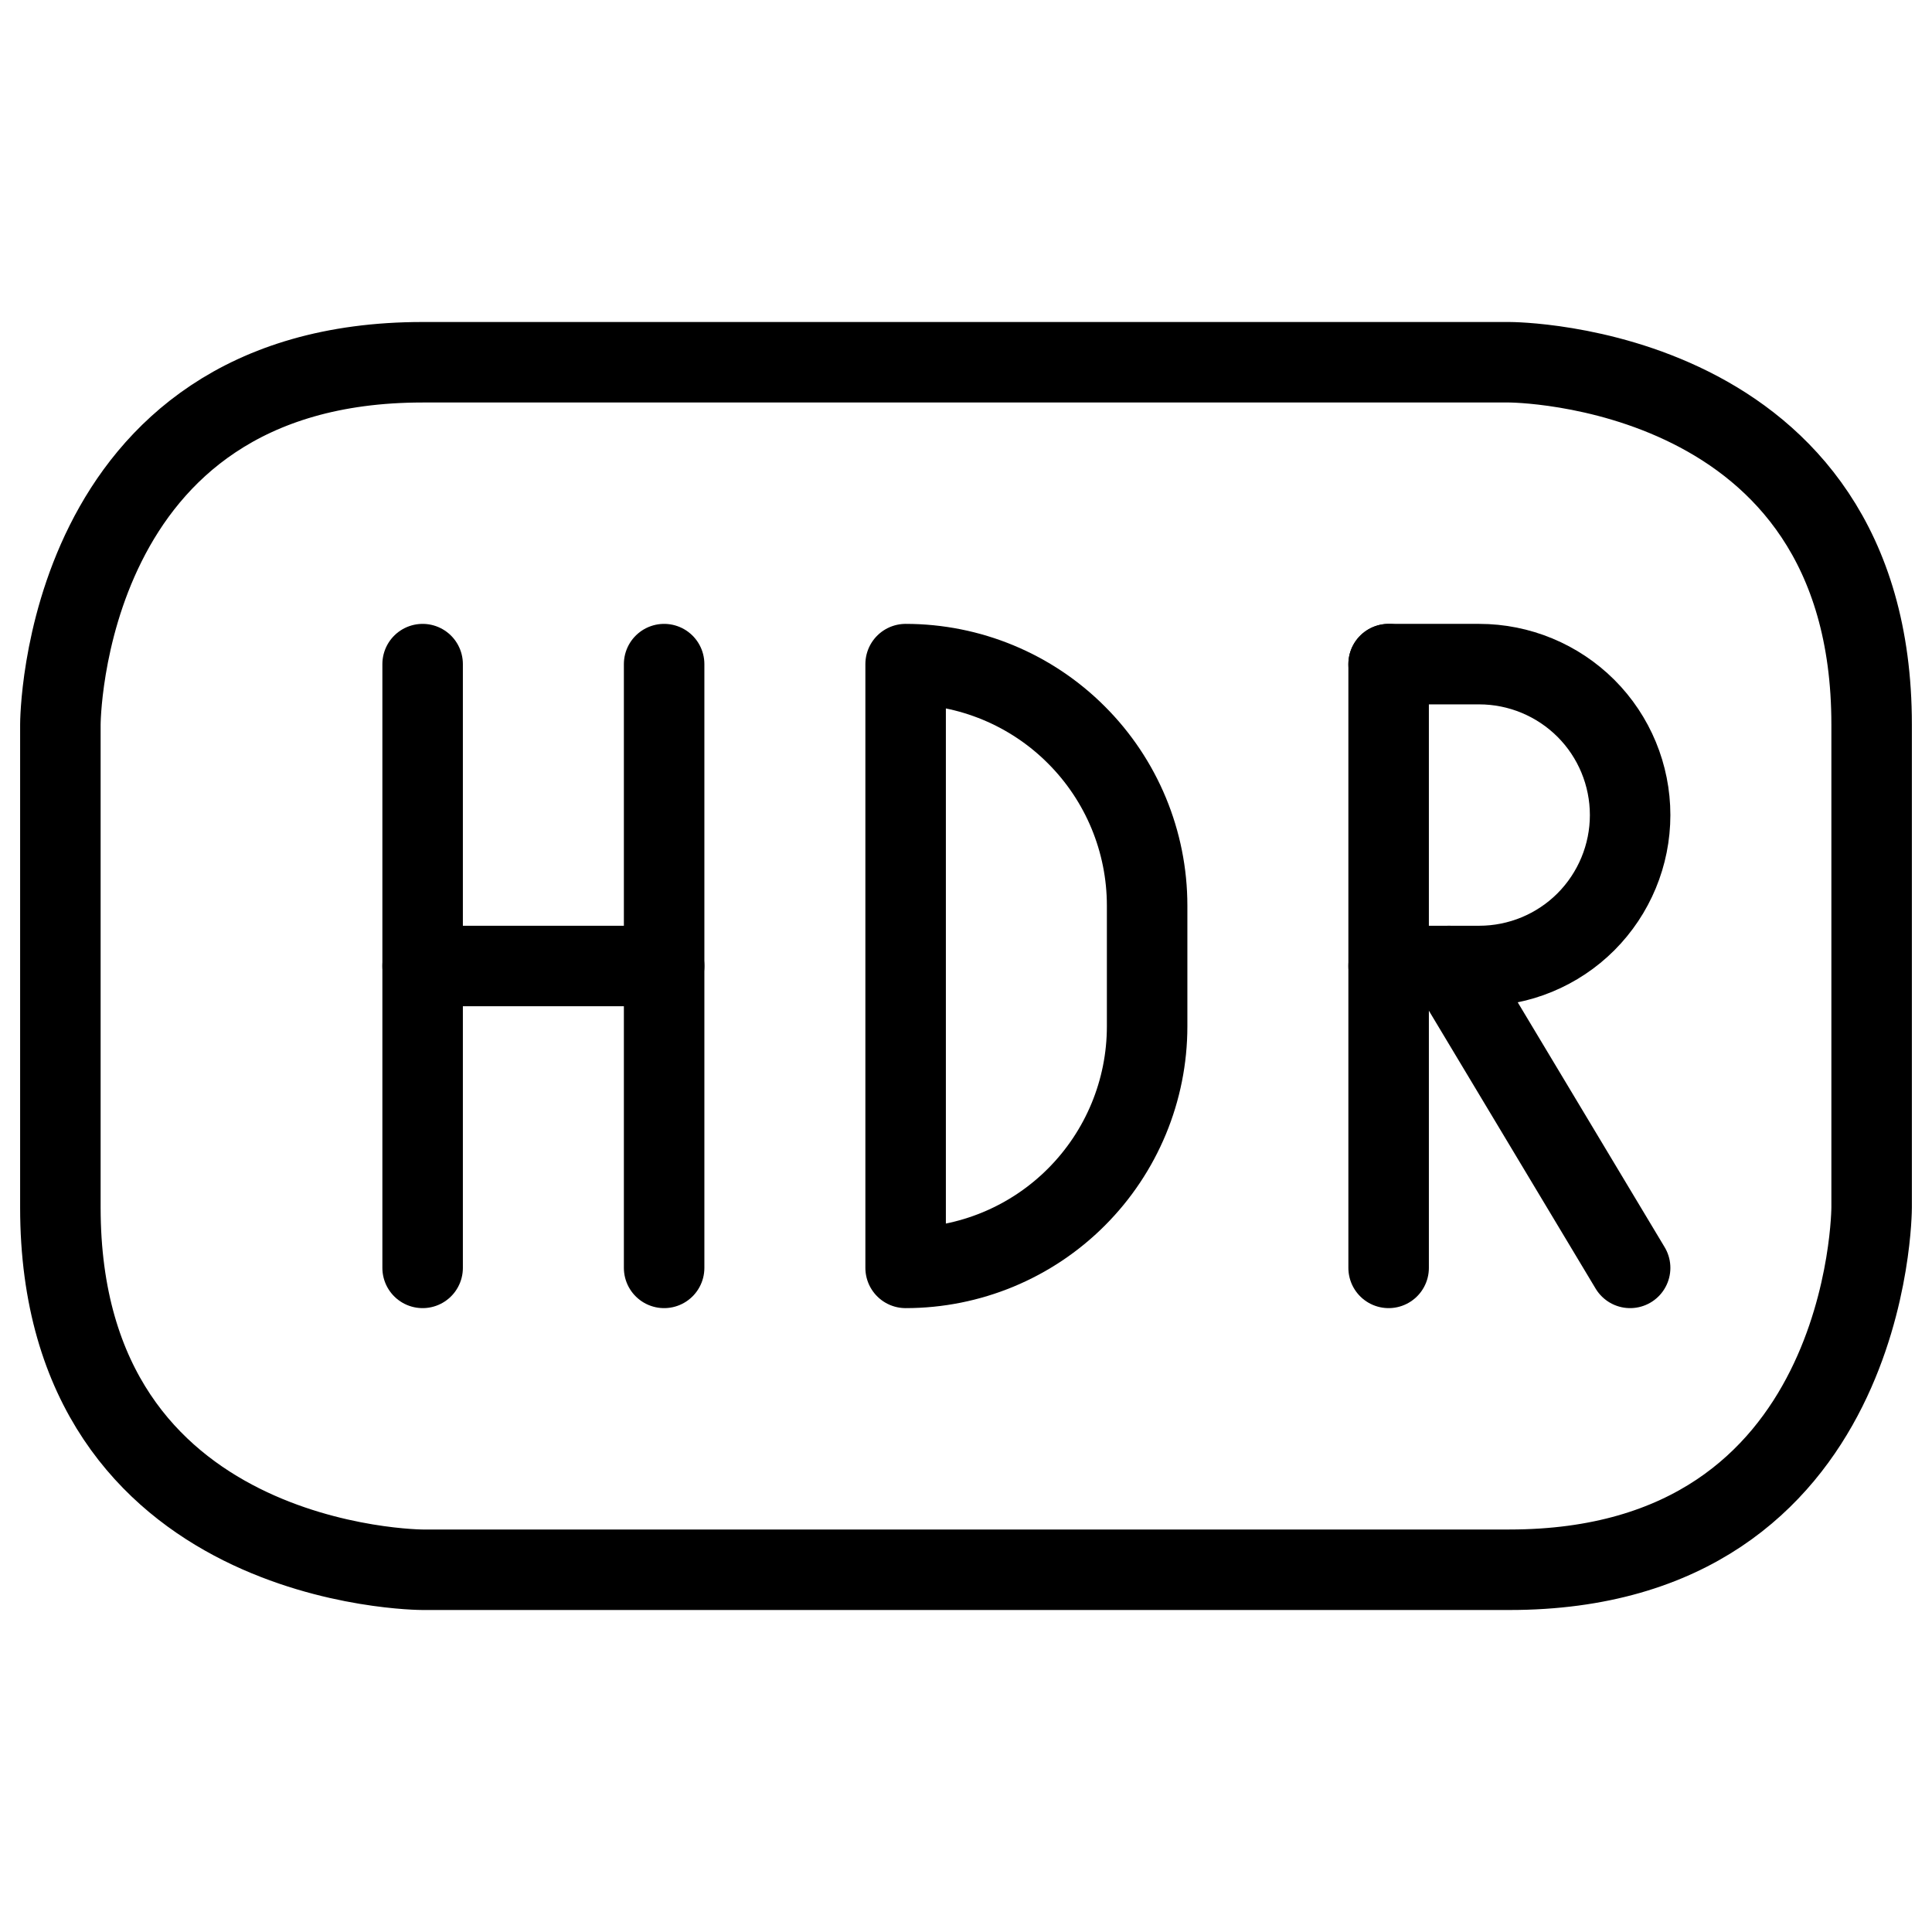<svg xmlns="http://www.w3.org/2000/svg" fill="none" viewBox="0 0 24 24" id="Light-Mode-Hdr--Streamline-Ultimate">
  <desc>
    Light Mode Hdr Streamline Icon: https://streamlinehq.com
  </desc>
  <path stroke="#000000" stroke-linecap="round" stroke-linejoin="round" d="M5.25 15.75v-7.5" stroke-width="1"></path>
  <path stroke="#000000" stroke-linecap="round" stroke-linejoin="round" d="M8.25 15.75v-7.5" stroke-width="1"></path>
  <path stroke="#000000" stroke-linecap="round" stroke-linejoin="round" d="M5.25 12h3" stroke-width="1"></path>
  <path stroke="#000000" stroke-linecap="round" stroke-linejoin="round" d="M17.25 15.75v-7.5" stroke-width="1"></path>
  <path stroke="#000000" stroke-linecap="round" stroke-linejoin="round" d="M17.25 8.25h1.125c0.497 0 0.974 0.198 1.326 0.549 0.352 0.352 0.549 0.829 0.549 1.326 0 0.497 -0.198 0.974 -0.549 1.326 -0.352 0.352 -0.829 0.549 -1.326 0.549H17.25" stroke-width="1"></path>
  <path stroke="#000000" stroke-linecap="round" stroke-linejoin="round" d="M20.25 15.75 18 12" stroke-width="1"></path>
  <path stroke="#000000" stroke-linecap="round" stroke-linejoin="round" d="M11.25 15.75c0.796 0 1.559 -0.316 2.121 -0.879 0.563 -0.563 0.879 -1.326 0.879 -2.121v-1.5c0 -0.796 -0.316 -1.559 -0.879 -2.121C12.809 8.566 12.046 8.25 11.25 8.25v7.5Z" stroke-width="1"></path>
  <path stroke="#000000" stroke-linecap="round" stroke-linejoin="round" d="M5.25 4.5h13.5s4.5 0 4.5 4.5v6s0 4.5 -4.5 4.5H5.25s-4.5 0 -4.5 -4.5V9s0 -4.5 4.5 -4.5Z" stroke-width="1"></path>
</svg>